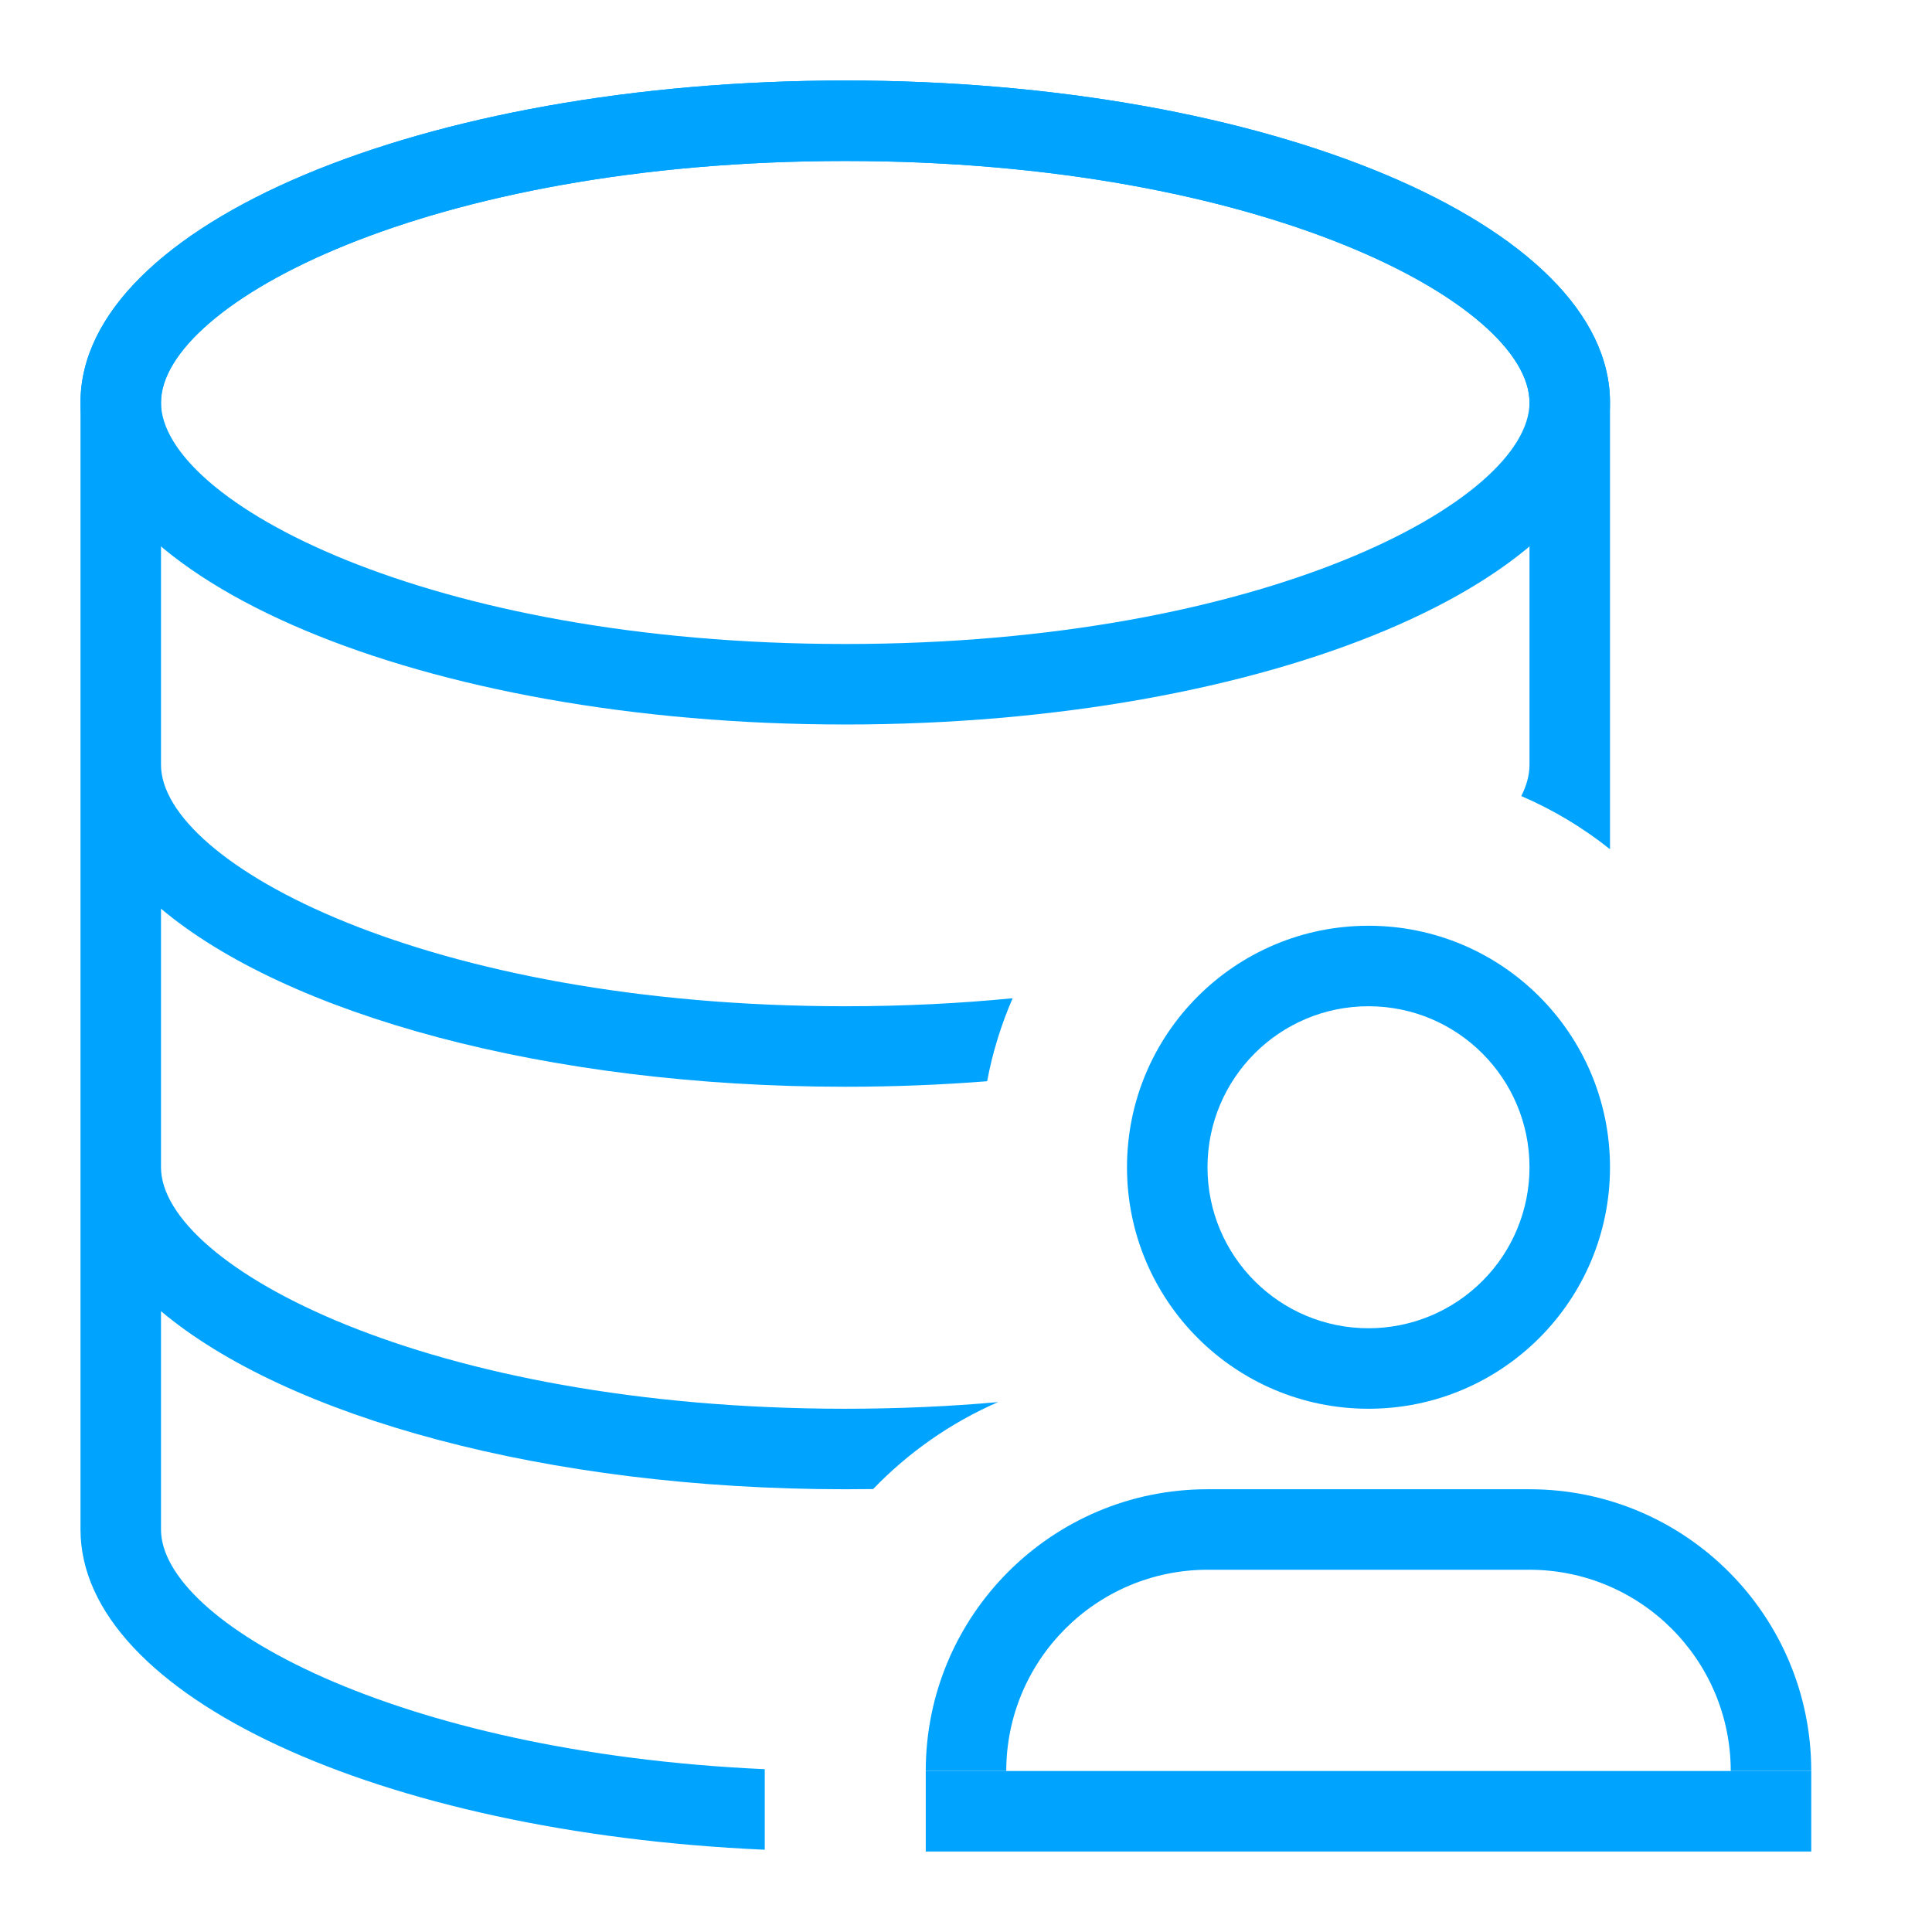 <?xml version="1.0" encoding="UTF-8"?>
<svg width="48px" height="48px" viewBox="0 0 48 48" version="1.1" xmlns="http://www.w3.org/2000/svg" xmlns:xlink="http://www.w3.org/1999/xlink">
    <!-- Generator: Sketch 53.1 (72631) - https://sketchapp.com -->
    <title>数据库专家48</title>
    <desc>Created with Sketch.</desc>
    <g id="数据库专家48" stroke="none" stroke-width="1" fill="none" fill-rule="evenodd">
        <g id="Group-11" transform="translate(2, 2)" fill="#00A4FF">
            <path d="M19,0 C8.507,0 0,3.582 0,8 C0,12.418 8.507,16 19,16 C29.493,16 38,12.418 38,8 C38,3.582 29.493,0 19,0 M19,2 C29.378,2 36,5.554 36,8 C36,10.446 29.378,14 19,14 C8.622,14 2,10.446 2,8 C2,5.554 8.622,2 19,2" id="Fill-1"></path>
            <path d="M22.525,24.863 C21.383,24.953 20.204,25 19,25 C11.56,25 5.119,23.199 2,20.576 L2,27 C2,29.446 8.622,33 19,33 C20.329,33 21.596,32.942 22.796,32.835 C21.622,33.346 20.569,34.085 19.693,34.995 C19.463,34.998 19.232,35 19,35 C11.56,35 5.119,33.199 2,30.576 L2,36 C2,38.285 7.779,41.537 17,41.955 L17,43.956 C7.447,43.535 0,40.134 0,36 L0,8 C0,3.582 8.507,9.9475983e-14 19,9.9475983e-14 C29.493,9.9475983e-14 38,3.582 38,8 L38,19.099 C37.332,18.566 36.592,18.12 35.796,17.778 C35.931,17.51 36,17.249 36,17 L36,8 C36,5.554 29.378,2 19,2 C8.622,2 2,5.554 2,8 L2,17 C2,19.446 8.622,23 19,23 C20.464,23 21.853,22.929 23.159,22.801 C22.875,23.454 22.66,24.144 22.525,24.863 Z" id="Combined-Shape"></path>
            <path d="M32,21 C28.686,21 26,23.686 26,27 C26,30.314 28.686,33 32,33 C35.314,33 38,30.314 38,27 C38,23.686 35.314,21 32,21 Z M32,31 C29.791,31 28,29.209 28,27 C28,24.791 29.791,23 32,23 C34.209,23 36,24.791 36,27 C36,28.061 35.579,29.078 34.828,29.828 C34.078,30.579 33.061,31 32,31 Z" id="Shape" fill-rule="nonzero"></path>
            <path d="M28,37 L36,37 C38.76,37.003 40.997,39.24 41,42 L43,42 C43,38.134 39.866,35 36,35 L28,35 C24.134,35 21,38.134 21,42 L23,42 C23.003,39.24 25.24,37.003 28,37 L28,37 Z" id="Shape" fill-rule="nonzero"></path>
            <rect id="Rectangle" x="21" y="42" width="22" height="2"></rect>
        </g>
    </g>
</svg>